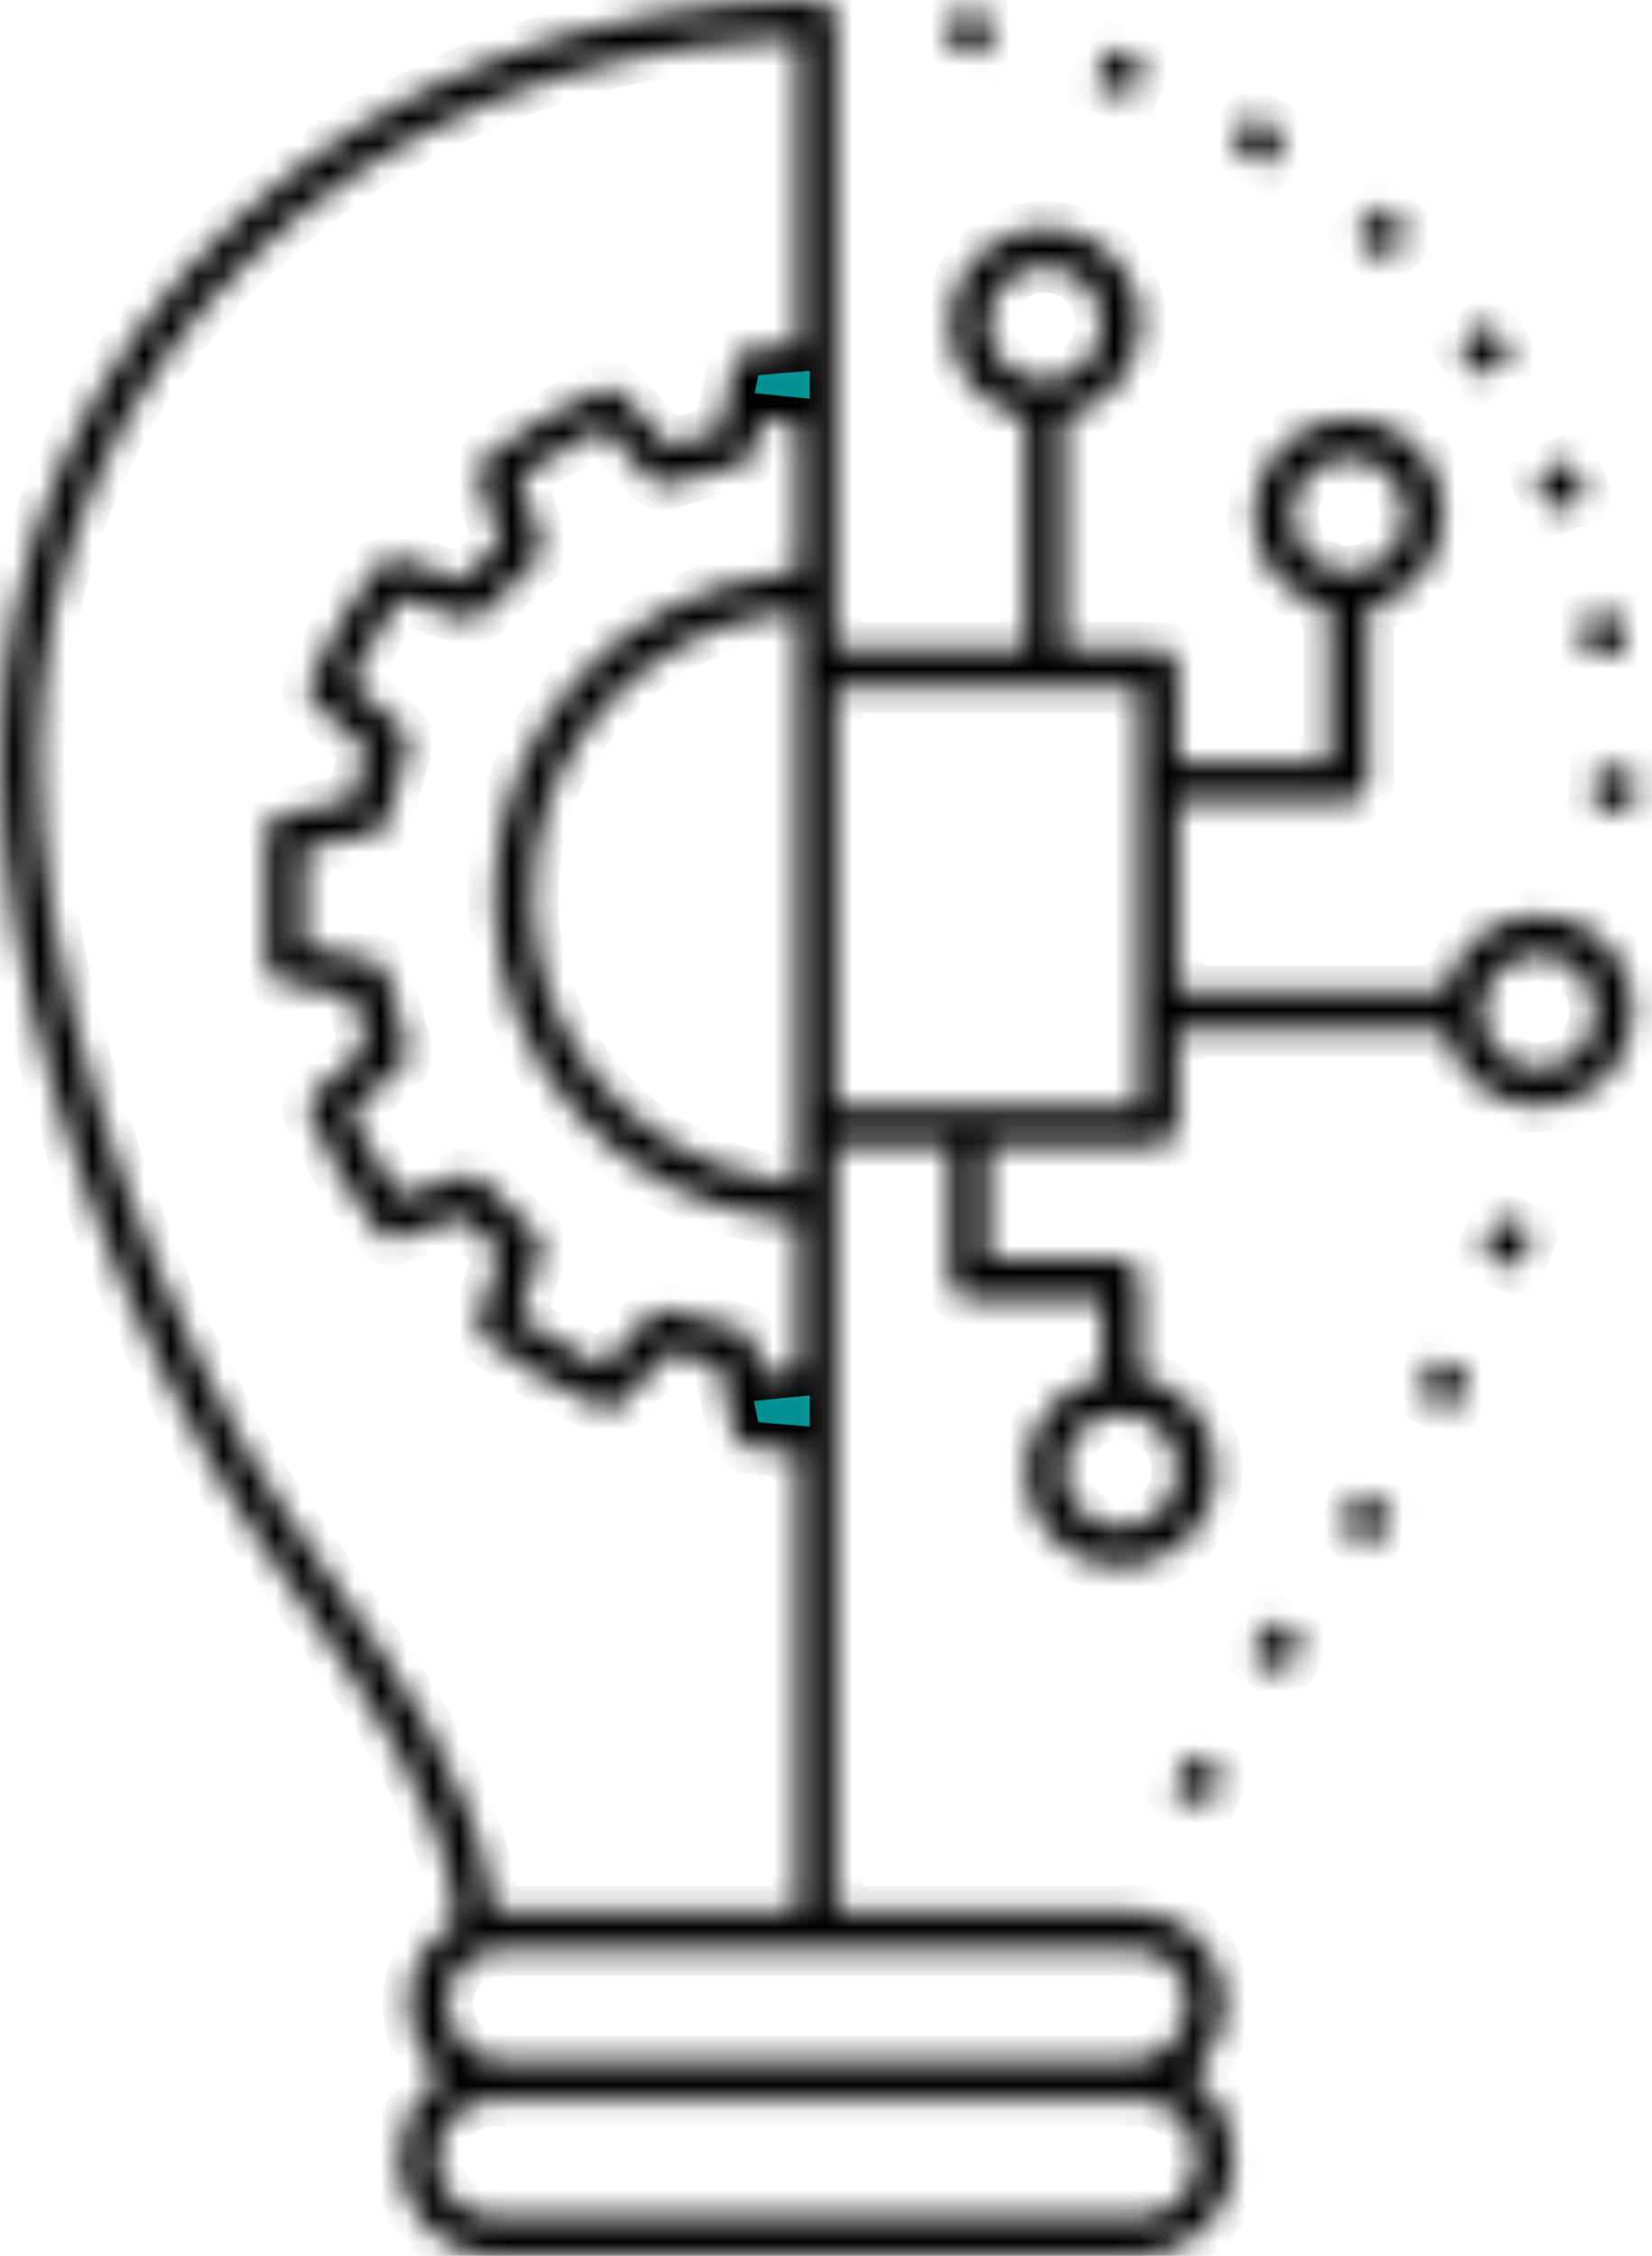 <svg width="63" height="86" viewBox="0 0 63 86" fill="none" xmlns="http://www.w3.org/2000/svg">
<mask id="path-1-inside-1" fill="white">
<path d="M18.837 86C16.844 86 15.214 84.36 15.214 82.356C15.214 81.336 15.613 80.352 16.337 79.641L16.808 79.186L16.392 78.675C15.884 78.038 15.595 77.236 15.595 76.416C15.576 75.268 16.102 74.211 17.026 73.555L17.37 73.319L17.333 72.9C16.989 68.964 13.856 64.464 11.338 60.838L11.32 60.819C10.088 59.052 8.929 57.394 8.06 55.827C3.079 47.008 0 36.696 0 28.916C0 12.7 13.693 0 31.153 0C31.552 0 31.878 0.328 31.878 0.729V24.725H39.122V15.925L38.633 15.761C37.601 15.396 36.786 14.576 36.424 13.538C35.754 11.643 36.75 9.566 38.633 8.892C39.032 8.746 39.43 8.673 39.847 8.673C41.386 8.673 42.745 9.657 43.27 11.096C43.94 12.991 42.944 15.068 41.06 15.742L40.571 15.906V24.707H44.194C44.592 24.707 44.918 25.035 44.918 25.436V29.08H50.714V23.195L50.225 23.03C49.193 22.666 48.378 21.846 48.016 20.808C47.345 18.913 48.342 16.836 50.225 16.161C50.624 16.016 51.022 15.943 51.439 15.943C52.978 15.943 54.337 16.927 54.862 18.366C55.532 20.261 54.536 22.338 52.652 23.012L52.163 23.176V29.79C52.163 30.191 51.837 30.519 51.439 30.519H44.918V37.807H55.116L55.279 37.315C55.786 35.876 57.144 34.892 58.684 34.892C60.205 34.892 61.582 35.858 62.089 37.315C62.415 38.226 62.361 39.21 61.944 40.103C61.527 40.977 60.803 41.652 59.897 41.961C59.499 42.107 59.1 42.18 58.684 42.18C57.162 42.18 55.786 41.214 55.279 39.757L55.116 39.265H44.918V42.909C44.918 43.31 44.592 43.638 44.194 43.638H37.673V48.011H42.745C43.143 48.011 43.469 48.339 43.469 48.739V52.475L43.958 52.639C44.991 53.003 45.806 53.823 46.168 54.861C46.494 55.773 46.44 56.775 46.023 57.649C45.607 58.524 44.882 59.198 43.958 59.508C43.56 59.653 43.161 59.726 42.745 59.726C41.205 59.726 39.847 58.742 39.322 57.303C38.996 56.392 39.05 55.39 39.467 54.515C39.883 53.641 40.608 52.967 41.531 52.657L42.02 52.493V49.523H36.949C36.55 49.523 36.224 49.195 36.224 48.794V43.692H31.878V72.881H43.125C43.18 72.881 43.234 72.881 43.27 72.881C45.172 72.881 46.712 74.43 46.712 76.325C46.712 77.163 46.422 78.001 45.896 78.657L45.48 79.186L45.951 79.641C46.657 80.315 47.056 81.281 47.056 82.247V82.301C47.056 83.285 46.693 84.214 46.005 84.907C45.317 85.599 44.411 86 43.433 86H18.837ZM16.663 82.301C16.645 83.522 17.605 84.524 18.819 84.542H43.469C44.665 84.542 45.625 83.577 45.643 82.374C45.643 82.356 45.643 82.338 45.643 82.32C45.661 81.099 44.701 80.078 43.487 80.06H18.837C17.641 80.06 16.681 81.026 16.663 82.228C16.663 82.247 16.663 82.265 16.663 82.301ZM19.072 74.339C17.985 74.339 17.08 75.195 17.044 76.289C17.044 76.307 17.044 76.325 17.044 76.361C17.026 77.582 17.985 78.584 19.199 78.603H43.107C44.303 78.603 45.281 77.619 45.281 76.416C45.281 76.361 45.281 76.27 45.281 76.198C45.19 75.123 44.303 74.321 43.234 74.321C43.18 74.321 43.125 74.321 43.089 74.321H19.235C19.199 74.321 19.181 74.321 19.145 74.321C19.127 74.339 19.09 74.339 19.072 74.339ZM29.668 1.494C13.584 2.186 1.449 13.975 1.449 28.916C1.449 36.35 4.528 46.626 9.292 55.117C10.143 56.629 11.284 58.269 12.497 60C15.142 63.789 18.148 68.089 18.71 72.262L18.8 72.9H30.429V55.353L29.758 55.299C29.306 55.262 28.962 55.226 28.599 55.189C28.291 55.153 28.038 54.916 27.983 54.625L27.44 52.056L26.987 51.928C26.643 51.837 26.281 51.746 25.937 51.636L25.502 51.509L23.745 53.477C23.6 53.623 23.419 53.714 23.202 53.714C23.111 53.714 23.003 53.695 22.912 53.659C21.354 52.985 19.869 52.11 18.511 51.072C18.257 50.889 18.167 50.561 18.257 50.252L19.072 47.774L18.728 47.464C18.474 47.227 18.221 46.972 17.967 46.699L17.659 46.371L15.196 47.191C15.124 47.209 15.051 47.227 14.979 47.227C14.743 47.227 14.526 47.118 14.399 46.936C13.367 45.569 12.497 44.075 11.827 42.508C11.7 42.217 11.773 41.889 12.008 41.688L13.964 39.921L13.838 39.483C13.729 39.137 13.639 38.791 13.566 38.445L13.457 37.989L10.741 37.443C10.396 37.37 10.161 37.078 10.161 36.732V31.758C10.161 31.412 10.415 31.12 10.741 31.047L13.457 30.501L13.566 30.045C13.657 29.699 13.747 29.353 13.838 29.007L13.964 28.57L12.008 26.802C11.773 26.602 11.7 26.256 11.827 25.982C12.497 24.415 13.367 22.921 14.399 21.555C14.544 21.372 14.761 21.263 14.979 21.263C15.051 21.263 15.124 21.281 15.196 21.3L17.659 22.119L17.967 21.791C18.221 21.518 18.474 21.263 18.728 21.026L19.072 20.716L18.257 18.239C18.167 17.947 18.257 17.619 18.511 17.437C19.869 16.398 21.354 15.524 22.912 14.85C23.003 14.813 23.093 14.795 23.202 14.795C23.401 14.795 23.6 14.886 23.745 15.032L25.502 17L25.937 16.872C26.281 16.763 26.643 16.672 26.987 16.581L27.44 16.471L27.983 13.902C28.056 13.592 28.291 13.374 28.599 13.337C28.962 13.301 29.324 13.264 29.758 13.228L30.429 13.173V1.458L29.668 1.494ZM42.745 53.877C41.55 53.877 40.571 54.861 40.571 56.064C40.571 57.267 41.55 58.25 42.745 58.25C43.94 58.25 44.918 57.267 44.918 56.064C44.918 54.861 43.94 53.877 42.745 53.877ZM25.285 49.924C25.375 49.924 25.448 49.942 25.538 49.96C26.39 50.27 27.277 50.507 28.183 50.671C28.473 50.725 28.708 50.944 28.762 51.236L28.998 52.383L30.429 52.238V46.571L29.776 46.498C23.546 45.788 18.837 40.504 18.837 34.181C18.837 27.877 23.546 22.575 29.776 21.883L30.429 21.81V16.161L28.998 16.016L28.762 17.164C28.708 17.455 28.473 17.674 28.183 17.728C27.277 17.892 26.39 18.129 25.538 18.439C25.466 18.457 25.375 18.475 25.303 18.475C25.104 18.475 24.904 18.384 24.759 18.239L23.021 16.289L22.532 16.544C21.753 16.945 20.992 17.382 20.268 17.874L19.815 18.184L20.612 20.625C20.702 20.917 20.612 21.209 20.394 21.409C19.706 22.01 19.054 22.666 18.456 23.358C18.311 23.523 18.112 23.614 17.895 23.614C17.823 23.614 17.75 23.595 17.678 23.577L15.251 22.775L14.943 23.231C14.454 23.96 14.001 24.725 13.62 25.509L13.367 26L15.305 27.75C15.522 27.95 15.613 28.26 15.504 28.533C15.196 29.389 14.961 30.282 14.798 31.193C14.743 31.485 14.526 31.722 14.218 31.776L11.592 32.323V36.094L14.2 36.623C14.49 36.678 14.725 36.914 14.78 37.206C14.943 38.099 15.178 39.01 15.486 39.866C15.576 40.139 15.504 40.449 15.287 40.65L13.349 42.399L13.602 42.891C14.001 43.674 14.435 44.439 14.925 45.168L15.232 45.624L17.659 44.822C17.732 44.804 17.804 44.786 17.877 44.786C18.094 44.786 18.293 44.877 18.438 45.041C19.018 45.733 19.67 46.389 20.376 46.99C20.612 47.191 20.684 47.5 20.594 47.774L19.797 50.215L20.25 50.525C20.974 51.017 21.735 51.472 22.514 51.855L23.003 52.11L24.741 50.161C24.886 50.015 25.085 49.924 25.285 49.924ZM29.595 23.395C24.85 24.069 21.064 27.877 20.394 32.651C19.543 38.609 23.673 44.148 29.595 45.004L30.429 45.132V23.267L29.595 23.395ZM31.878 42.217H43.469V26.183H31.878V42.217ZM58.684 36.386C57.488 36.386 56.51 37.37 56.51 38.572C56.51 39.775 57.488 40.759 58.684 40.759C59.879 40.759 60.857 39.775 60.857 38.572C60.857 37.37 59.879 36.386 58.684 36.386ZM51.439 17.437C50.243 17.437 49.265 18.421 49.265 19.623C49.265 20.826 50.243 21.81 51.439 21.81C52.634 21.81 53.612 20.826 53.612 19.623C53.612 18.421 52.634 17.437 51.439 17.437ZM39.847 10.149C38.651 10.149 37.673 11.133 37.673 12.335C37.673 13.538 38.651 14.522 39.847 14.522C41.042 14.522 42.02 13.538 42.02 12.335C42.02 11.133 41.042 10.149 39.847 10.149ZM44.719 68.344C44.937 67.853 45.172 67.379 45.407 66.887L46.675 67.597C46.458 68.016 46.259 68.454 46.059 68.873L44.719 68.344ZM47.708 63.061C47.961 62.66 48.251 62.241 48.559 61.785L49.754 62.623C49.501 63.006 49.211 63.425 48.921 63.862L47.708 63.061ZM51.077 58.141C51.33 57.758 51.62 57.339 51.892 56.902L53.123 57.686C52.87 58.068 52.598 58.487 52.272 58.979L51.077 58.141ZM54.083 53.13C54.3 52.693 54.536 52.256 54.753 51.8L56.057 52.42C55.84 52.875 55.605 53.349 55.369 53.805L54.083 53.13ZM56.546 47.792C56.728 47.336 56.909 46.881 57.09 46.425L58.448 46.936C58.267 47.409 58.068 47.901 57.887 48.375L56.546 47.792ZM60.803 30.811C60.839 30.319 60.857 29.845 60.857 29.371L62.306 29.353C62.306 29.863 62.27 30.392 62.252 30.938L60.803 30.811ZM60.567 25.035C60.495 24.561 60.422 24.087 60.314 23.632L61.727 23.304C61.835 23.832 61.926 24.342 61.998 24.871L60.567 25.035ZM59.118 19.459C58.955 19.022 58.756 18.567 58.575 18.148L59.879 17.51C60.096 18.002 60.296 18.475 60.495 18.986L59.118 19.459ZM56.456 14.358C56.184 13.957 55.913 13.574 55.623 13.191L56.764 12.28C57.072 12.7 57.38 13.137 57.688 13.574L56.456 14.358ZM52.779 9.93C52.435 9.602 52.091 9.274 51.729 8.964L52.652 7.835C53.051 8.181 53.431 8.545 53.812 8.91L52.779 9.93ZM48.251 6.341C47.853 6.086 47.436 5.831 47.019 5.594L47.708 4.318C48.16 4.573 48.613 4.847 49.048 5.138L48.251 6.341ZM43.125 3.717C42.691 3.535 42.238 3.371 41.785 3.225L42.22 1.84C42.727 2.004 43.216 2.205 43.687 2.387L43.125 3.717ZM37.583 2.077C37.112 1.986 36.641 1.895 36.17 1.822L36.351 0.383C36.877 0.456 37.384 0.547 37.891 0.656L37.583 2.077Z"/>
</mask>
<path d="M18.837 86C16.844 86 15.214 84.36 15.214 82.356C15.214 81.336 15.613 80.352 16.337 79.641L16.808 79.186L16.392 78.675C15.884 78.038 15.595 77.236 15.595 76.416C15.576 75.268 16.102 74.211 17.026 73.555L17.37 73.319L17.333 72.9C16.989 68.964 13.856 64.464 11.338 60.838L11.32 60.819C10.088 59.052 8.929 57.394 8.06 55.827C3.079 47.008 0 36.696 0 28.916C0 12.7 13.693 0 31.153 0C31.552 0 31.878 0.328 31.878 0.729V24.725H39.122V15.925L38.633 15.761C37.601 15.396 36.786 14.576 36.424 13.538C35.754 11.643 36.75 9.566 38.633 8.892C39.032 8.746 39.43 8.673 39.847 8.673C41.386 8.673 42.745 9.657 43.27 11.096C43.94 12.991 42.944 15.068 41.06 15.742L40.571 15.906V24.707H44.194C44.592 24.707 44.918 25.035 44.918 25.436V29.08H50.714V23.195L50.225 23.03C49.193 22.666 48.378 21.846 48.016 20.808C47.345 18.913 48.342 16.836 50.225 16.161C50.624 16.016 51.022 15.943 51.439 15.943C52.978 15.943 54.337 16.927 54.862 18.366C55.532 20.261 54.536 22.338 52.652 23.012L52.163 23.176V29.79C52.163 30.191 51.837 30.519 51.439 30.519H44.918V37.807H55.116L55.279 37.315C55.786 35.876 57.144 34.892 58.684 34.892C60.205 34.892 61.582 35.858 62.089 37.315C62.415 38.226 62.361 39.21 61.944 40.103C61.527 40.977 60.803 41.652 59.897 41.961C59.499 42.107 59.1 42.18 58.684 42.18C57.162 42.18 55.786 41.214 55.279 39.757L55.116 39.265H44.918V42.909C44.918 43.31 44.592 43.638 44.194 43.638H37.673V48.011H42.745C43.143 48.011 43.469 48.339 43.469 48.739V52.475L43.958 52.639C44.991 53.003 45.806 53.823 46.168 54.861C46.494 55.773 46.44 56.775 46.023 57.649C45.607 58.524 44.882 59.198 43.958 59.508C43.56 59.653 43.161 59.726 42.745 59.726C41.205 59.726 39.847 58.742 39.322 57.303C38.996 56.392 39.05 55.39 39.467 54.515C39.883 53.641 40.608 52.967 41.531 52.657L42.02 52.493V49.523H36.949C36.55 49.523 36.224 49.195 36.224 48.794V43.692H31.878V72.881H43.125C43.18 72.881 43.234 72.881 43.27 72.881C45.172 72.881 46.712 74.43 46.712 76.325C46.712 77.163 46.422 78.001 45.896 78.657L45.48 79.186L45.951 79.641C46.657 80.315 47.056 81.281 47.056 82.247V82.301C47.056 83.285 46.693 84.214 46.005 84.907C45.317 85.599 44.411 86 43.433 86H18.837ZM16.663 82.301C16.645 83.522 17.605 84.524 18.819 84.542H43.469C44.665 84.542 45.625 83.577 45.643 82.374C45.643 82.356 45.643 82.338 45.643 82.32C45.661 81.099 44.701 80.078 43.487 80.06H18.837C17.641 80.06 16.681 81.026 16.663 82.228C16.663 82.247 16.663 82.265 16.663 82.301ZM19.072 74.339C17.985 74.339 17.08 75.195 17.044 76.289C17.044 76.307 17.044 76.325 17.044 76.361C17.026 77.582 17.985 78.584 19.199 78.603H43.107C44.303 78.603 45.281 77.619 45.281 76.416C45.281 76.361 45.281 76.27 45.281 76.198C45.19 75.123 44.303 74.321 43.234 74.321C43.18 74.321 43.125 74.321 43.089 74.321H19.235C19.199 74.321 19.181 74.321 19.145 74.321C19.127 74.339 19.09 74.339 19.072 74.339ZM29.668 1.494C13.584 2.186 1.449 13.975 1.449 28.916C1.449 36.35 4.528 46.626 9.292 55.117C10.143 56.629 11.284 58.269 12.497 60C15.142 63.789 18.148 68.089 18.71 72.262L18.8 72.9H30.429V55.353L29.758 55.299C29.306 55.262 28.962 55.226 28.599 55.189C28.291 55.153 28.038 54.916 27.983 54.625L27.44 52.056L26.987 51.928C26.643 51.837 26.281 51.746 25.937 51.636L25.502 51.509L23.745 53.477C23.6 53.623 23.419 53.714 23.202 53.714C23.111 53.714 23.003 53.695 22.912 53.659C21.354 52.985 19.869 52.11 18.511 51.072C18.257 50.889 18.167 50.561 18.257 50.252L19.072 47.774L18.728 47.464C18.474 47.227 18.221 46.972 17.967 46.699L17.659 46.371L15.196 47.191C15.124 47.209 15.051 47.227 14.979 47.227C14.743 47.227 14.526 47.118 14.399 46.936C13.367 45.569 12.497 44.075 11.827 42.508C11.7 42.217 11.773 41.889 12.008 41.688L13.964 39.921L13.838 39.483C13.729 39.137 13.639 38.791 13.566 38.445L13.457 37.989L10.741 37.443C10.396 37.37 10.161 37.078 10.161 36.732V31.758C10.161 31.412 10.415 31.12 10.741 31.047L13.457 30.501L13.566 30.045C13.657 29.699 13.747 29.353 13.838 29.007L13.964 28.57L12.008 26.802C11.773 26.602 11.7 26.256 11.827 25.982C12.497 24.415 13.367 22.921 14.399 21.555C14.544 21.372 14.761 21.263 14.979 21.263C15.051 21.263 15.124 21.281 15.196 21.3L17.659 22.119L17.967 21.791C18.221 21.518 18.474 21.263 18.728 21.026L19.072 20.716L18.257 18.239C18.167 17.947 18.257 17.619 18.511 17.437C19.869 16.398 21.354 15.524 22.912 14.85C23.003 14.813 23.093 14.795 23.202 14.795C23.401 14.795 23.6 14.886 23.745 15.032L25.502 17L25.937 16.872C26.281 16.763 26.643 16.672 26.987 16.581L27.44 16.471L27.983 13.902C28.056 13.592 28.291 13.374 28.599 13.337C28.962 13.301 29.324 13.264 29.758 13.228L30.429 13.173V1.458L29.668 1.494ZM42.745 53.877C41.55 53.877 40.571 54.861 40.571 56.064C40.571 57.267 41.55 58.25 42.745 58.25C43.94 58.25 44.918 57.267 44.918 56.064C44.918 54.861 43.94 53.877 42.745 53.877ZM25.285 49.924C25.375 49.924 25.448 49.942 25.538 49.96C26.39 50.27 27.277 50.507 28.183 50.671C28.473 50.725 28.708 50.944 28.762 51.236L28.998 52.383L30.429 52.238V46.571L29.776 46.498C23.546 45.788 18.837 40.504 18.837 34.181C18.837 27.877 23.546 22.575 29.776 21.883L30.429 21.81V16.161L28.998 16.016L28.762 17.164C28.708 17.455 28.473 17.674 28.183 17.728C27.277 17.892 26.39 18.129 25.538 18.439C25.466 18.457 25.375 18.475 25.303 18.475C25.104 18.475 24.904 18.384 24.759 18.239L23.021 16.289L22.532 16.544C21.753 16.945 20.992 17.382 20.268 17.874L19.815 18.184L20.612 20.625C20.702 20.917 20.612 21.209 20.394 21.409C19.706 22.01 19.054 22.666 18.456 23.358C18.311 23.523 18.112 23.614 17.895 23.614C17.823 23.614 17.75 23.595 17.678 23.577L15.251 22.775L14.943 23.231C14.454 23.96 14.001 24.725 13.62 25.509L13.367 26L15.305 27.75C15.522 27.95 15.613 28.26 15.504 28.533C15.196 29.389 14.961 30.282 14.798 31.193C14.743 31.485 14.526 31.722 14.218 31.776L11.592 32.323V36.094L14.2 36.623C14.49 36.678 14.725 36.914 14.78 37.206C14.943 38.099 15.178 39.01 15.486 39.866C15.576 40.139 15.504 40.449 15.287 40.65L13.349 42.399L13.602 42.891C14.001 43.674 14.435 44.439 14.925 45.168L15.232 45.624L17.659 44.822C17.732 44.804 17.804 44.786 17.877 44.786C18.094 44.786 18.293 44.877 18.438 45.041C19.018 45.733 19.67 46.389 20.376 46.99C20.612 47.191 20.684 47.5 20.594 47.774L19.797 50.215L20.25 50.525C20.974 51.017 21.735 51.472 22.514 51.855L23.003 52.11L24.741 50.161C24.886 50.015 25.085 49.924 25.285 49.924ZM29.595 23.395C24.85 24.069 21.064 27.877 20.394 32.651C19.543 38.609 23.673 44.148 29.595 45.004L30.429 45.132V23.267L29.595 23.395ZM31.878 42.217H43.469V26.183H31.878V42.217ZM58.684 36.386C57.488 36.386 56.51 37.37 56.51 38.572C56.51 39.775 57.488 40.759 58.684 40.759C59.879 40.759 60.857 39.775 60.857 38.572C60.857 37.37 59.879 36.386 58.684 36.386ZM51.439 17.437C50.243 17.437 49.265 18.421 49.265 19.623C49.265 20.826 50.243 21.81 51.439 21.81C52.634 21.81 53.612 20.826 53.612 19.623C53.612 18.421 52.634 17.437 51.439 17.437ZM39.847 10.149C38.651 10.149 37.673 11.133 37.673 12.335C37.673 13.538 38.651 14.522 39.847 14.522C41.042 14.522 42.02 13.538 42.02 12.335C42.02 11.133 41.042 10.149 39.847 10.149ZM44.719 68.344C44.937 67.853 45.172 67.379 45.407 66.887L46.675 67.597C46.458 68.016 46.259 68.454 46.059 68.873L44.719 68.344ZM47.708 63.061C47.961 62.66 48.251 62.241 48.559 61.785L49.754 62.623C49.501 63.006 49.211 63.425 48.921 63.862L47.708 63.061ZM51.077 58.141C51.33 57.758 51.62 57.339 51.892 56.902L53.123 57.686C52.87 58.068 52.598 58.487 52.272 58.979L51.077 58.141ZM54.083 53.13C54.3 52.693 54.536 52.256 54.753 51.8L56.057 52.42C55.84 52.875 55.605 53.349 55.369 53.805L54.083 53.13ZM56.546 47.792C56.728 47.336 56.909 46.881 57.09 46.425L58.448 46.936C58.267 47.409 58.068 47.901 57.887 48.375L56.546 47.792ZM60.803 30.811C60.839 30.319 60.857 29.845 60.857 29.371L62.306 29.353C62.306 29.863 62.27 30.392 62.252 30.938L60.803 30.811ZM60.567 25.035C60.495 24.561 60.422 24.087 60.314 23.632L61.727 23.304C61.835 23.832 61.926 24.342 61.998 24.871L60.567 25.035ZM59.118 19.459C58.955 19.022 58.756 18.567 58.575 18.148L59.879 17.51C60.096 18.002 60.296 18.475 60.495 18.986L59.118 19.459ZM56.456 14.358C56.184 13.957 55.913 13.574 55.623 13.191L56.764 12.28C57.072 12.7 57.38 13.137 57.688 13.574L56.456 14.358ZM52.779 9.93C52.435 9.602 52.091 9.274 51.729 8.964L52.652 7.835C53.051 8.181 53.431 8.545 53.812 8.91L52.779 9.93ZM48.251 6.341C47.853 6.086 47.436 5.831 47.019 5.594L47.708 4.318C48.16 4.573 48.613 4.847 49.048 5.138L48.251 6.341ZM43.125 3.717C42.691 3.535 42.238 3.371 41.785 3.225L42.22 1.84C42.727 2.004 43.216 2.205 43.687 2.387L43.125 3.717ZM37.583 2.077C37.112 1.986 36.641 1.895 36.17 1.822L36.351 0.383C36.877 0.456 37.384 0.547 37.891 0.656L37.583 2.077Z" fill="#009091" stroke="black" stroke-width="2" mask="url(#path-1-inside-1)"/>
</svg>
